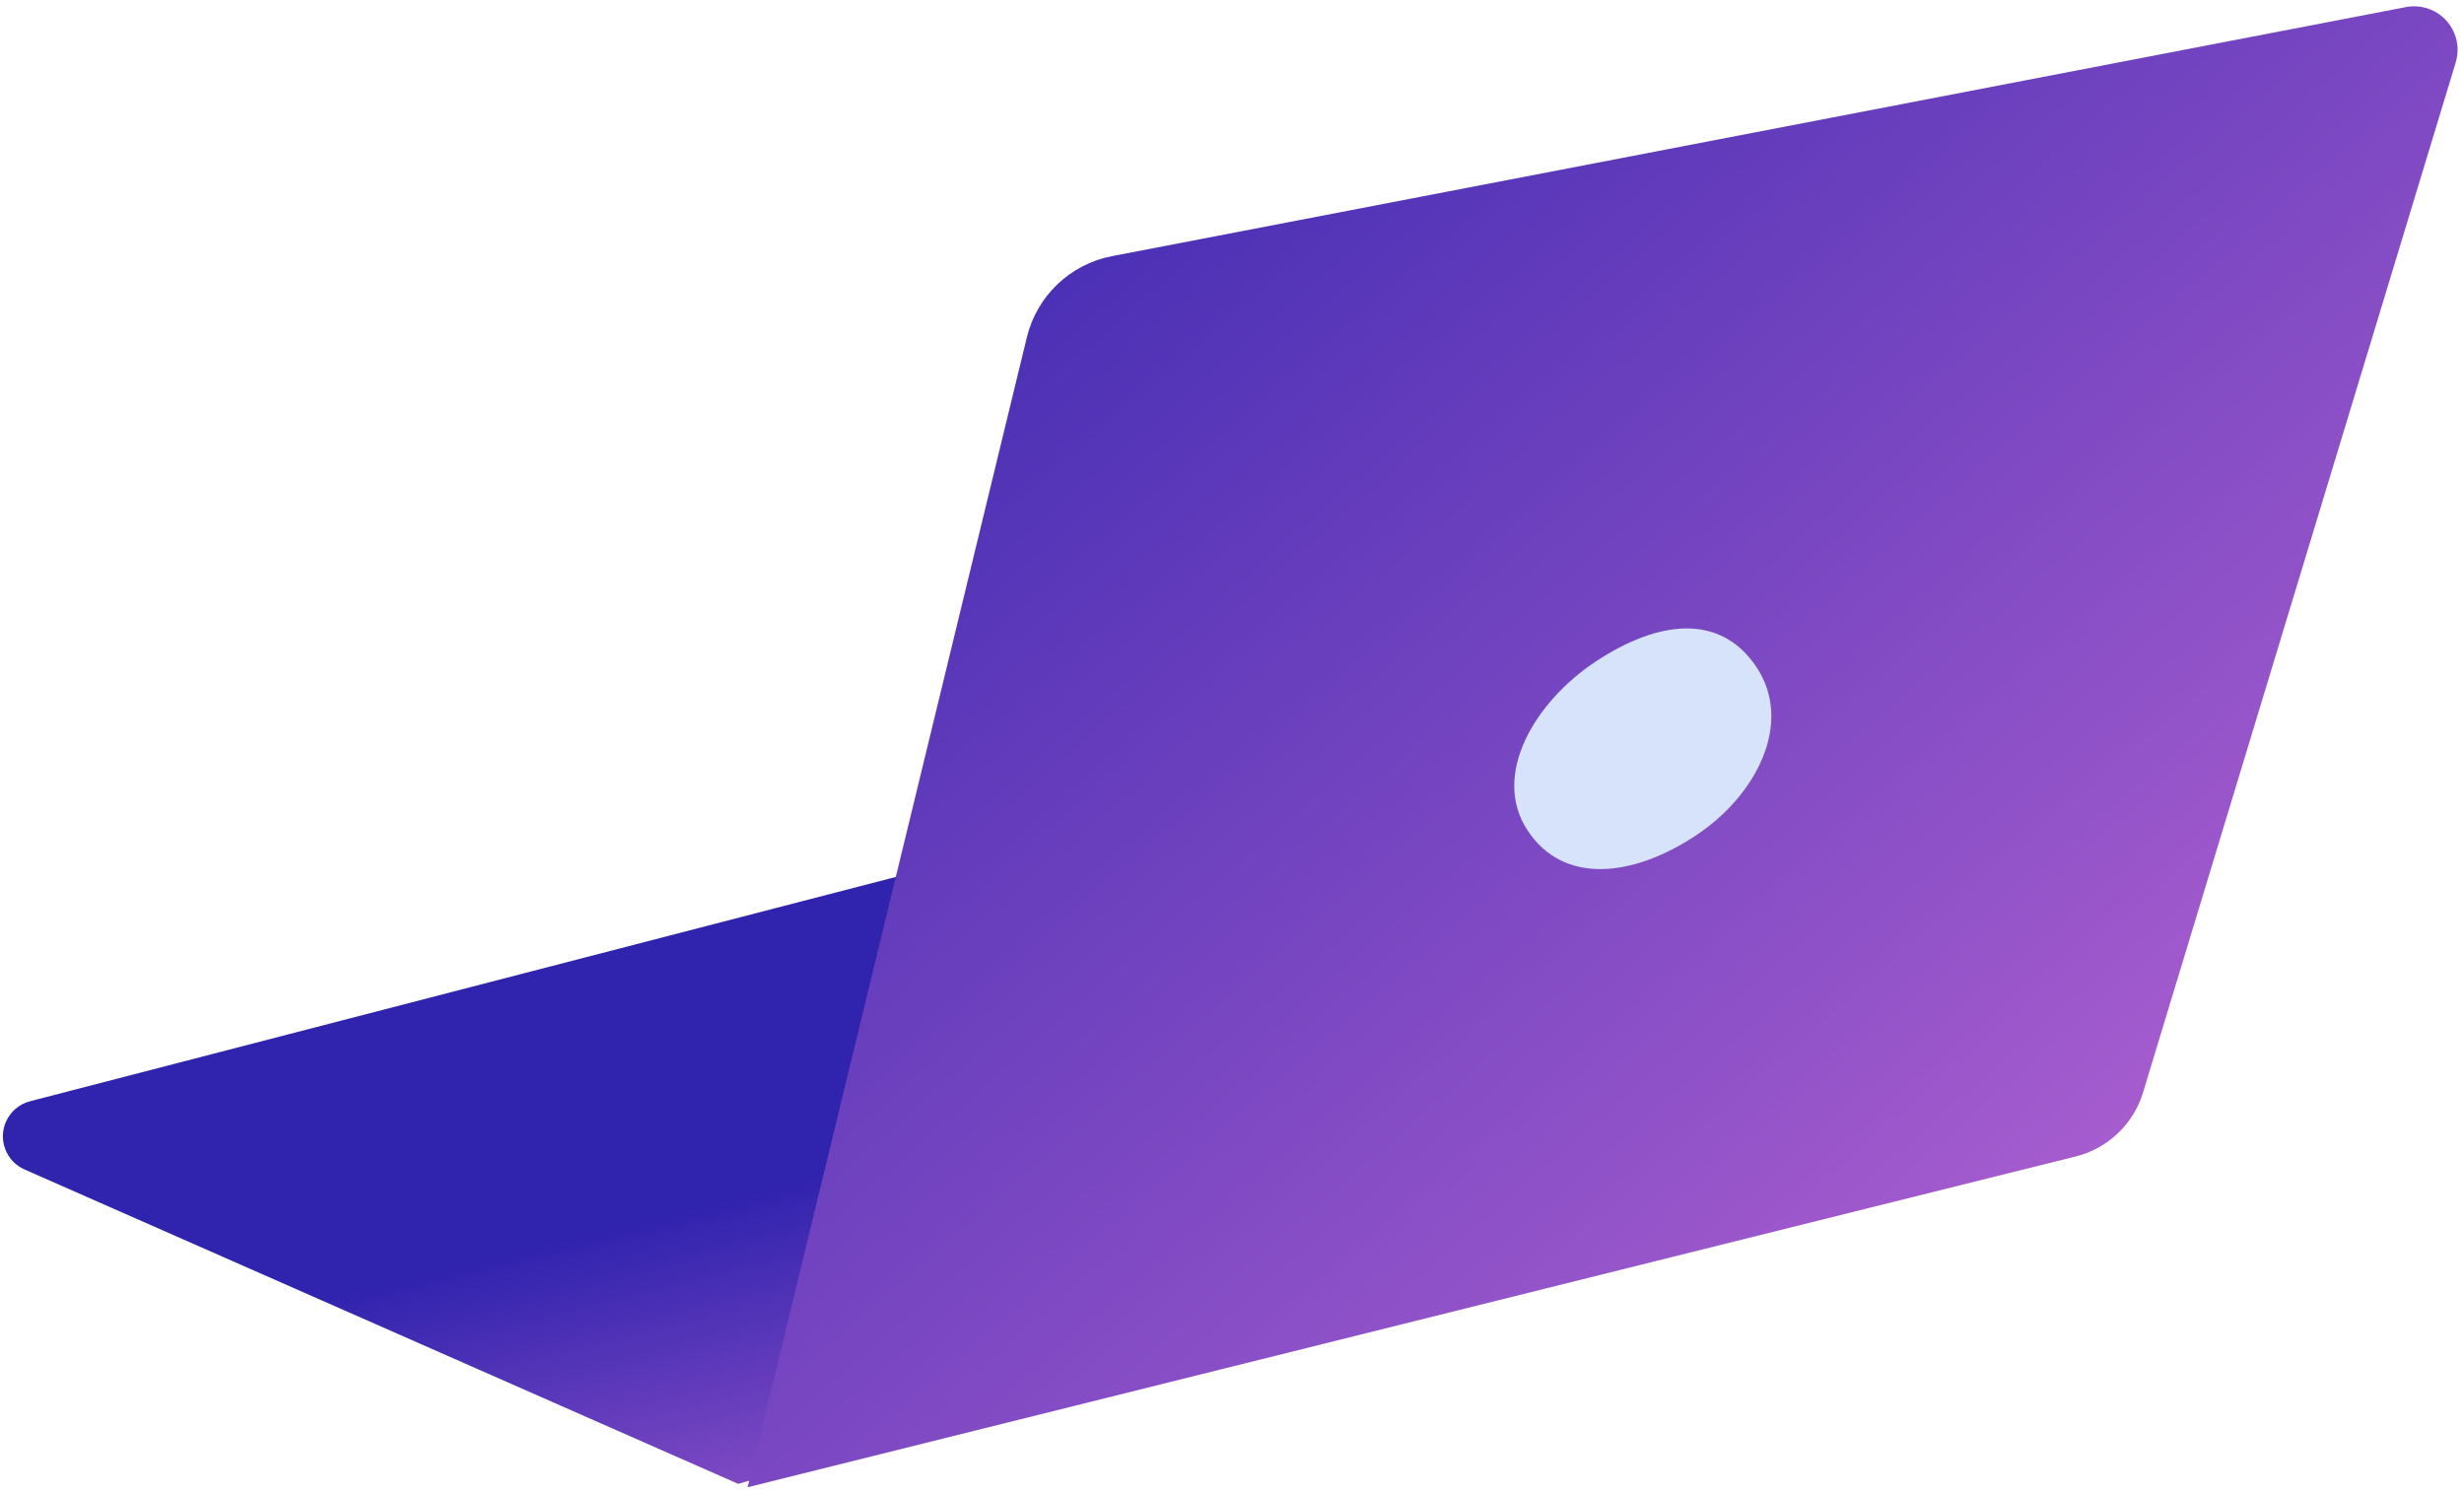 
<svg width="340px" height="206px" viewBox="0 0 340 206" version="1.1" xmlns="http://www.w3.org/2000/svg" xmlns:xlink="http://www.w3.org/1999/xlink">
    <defs>
        <linearGradient x1="50%" y1="50%" x2="85.953%" y2="100%" id="linearGradient-1">
            <stop stop-color="#3023AE" offset="0%"></stop>
            <stop stop-color="#C86DD7" offset="100%"></stop>
        </linearGradient>
        <linearGradient x1="0%" y1="0%" x2="102%" y2="101%" id="linearGradient-2">
            <stop stop-color="#3023AE" offset="0%"></stop>
            <stop stop-color="#C86DD7" offset="100%"></stop>
        </linearGradient>
    </defs>
    <g id="Elements" stroke="none" stroke-width="1" fill="none" fill-rule="evenodd">
        <g id="Elements-Collection---Light" transform="translate(-1616, -2534)">
            <g id="laptop-3" transform="translate(1614, 2533)">
                <path d="M103.863,205.78 L5.384,162.391 C2.857,161.278 1.711,158.327 2.824,155.8 C3.441,154.4 4.665,153.359 6.146,152.975 L194.68,104.127 L296.278,150.396 L103.863,205.78 Z" id="" fill="url(#linearGradient-1)"></path>
                <path d="M333.983,1.979 L155.436,36.351 C149.668,37.461 145.081,41.834 143.695,47.541 L105.159,206.247 L288.416,160.598 C292.854,159.493 296.385,156.136 297.714,151.76 L340.859,9.614 C341.821,6.443 340.031,3.092 336.86,2.13 C335.928,1.847 334.94,1.795 333.983,1.979 Z" id="" fill="url(#linearGradient-2)"></path>
                <path d="M235.931,116.353 C227.398,121.973 217.794,123.206 212.782,115.596 C207.769,107.985 213.727,97.867 222.26,92.247 C230.793,86.627 239.405,85.522 244.417,93.133 C249.43,100.743 244.464,110.733 235.931,116.353 Z" id="" fill="#D6E3FA"></path>
            </g>
        </g>
    </g>
</svg>